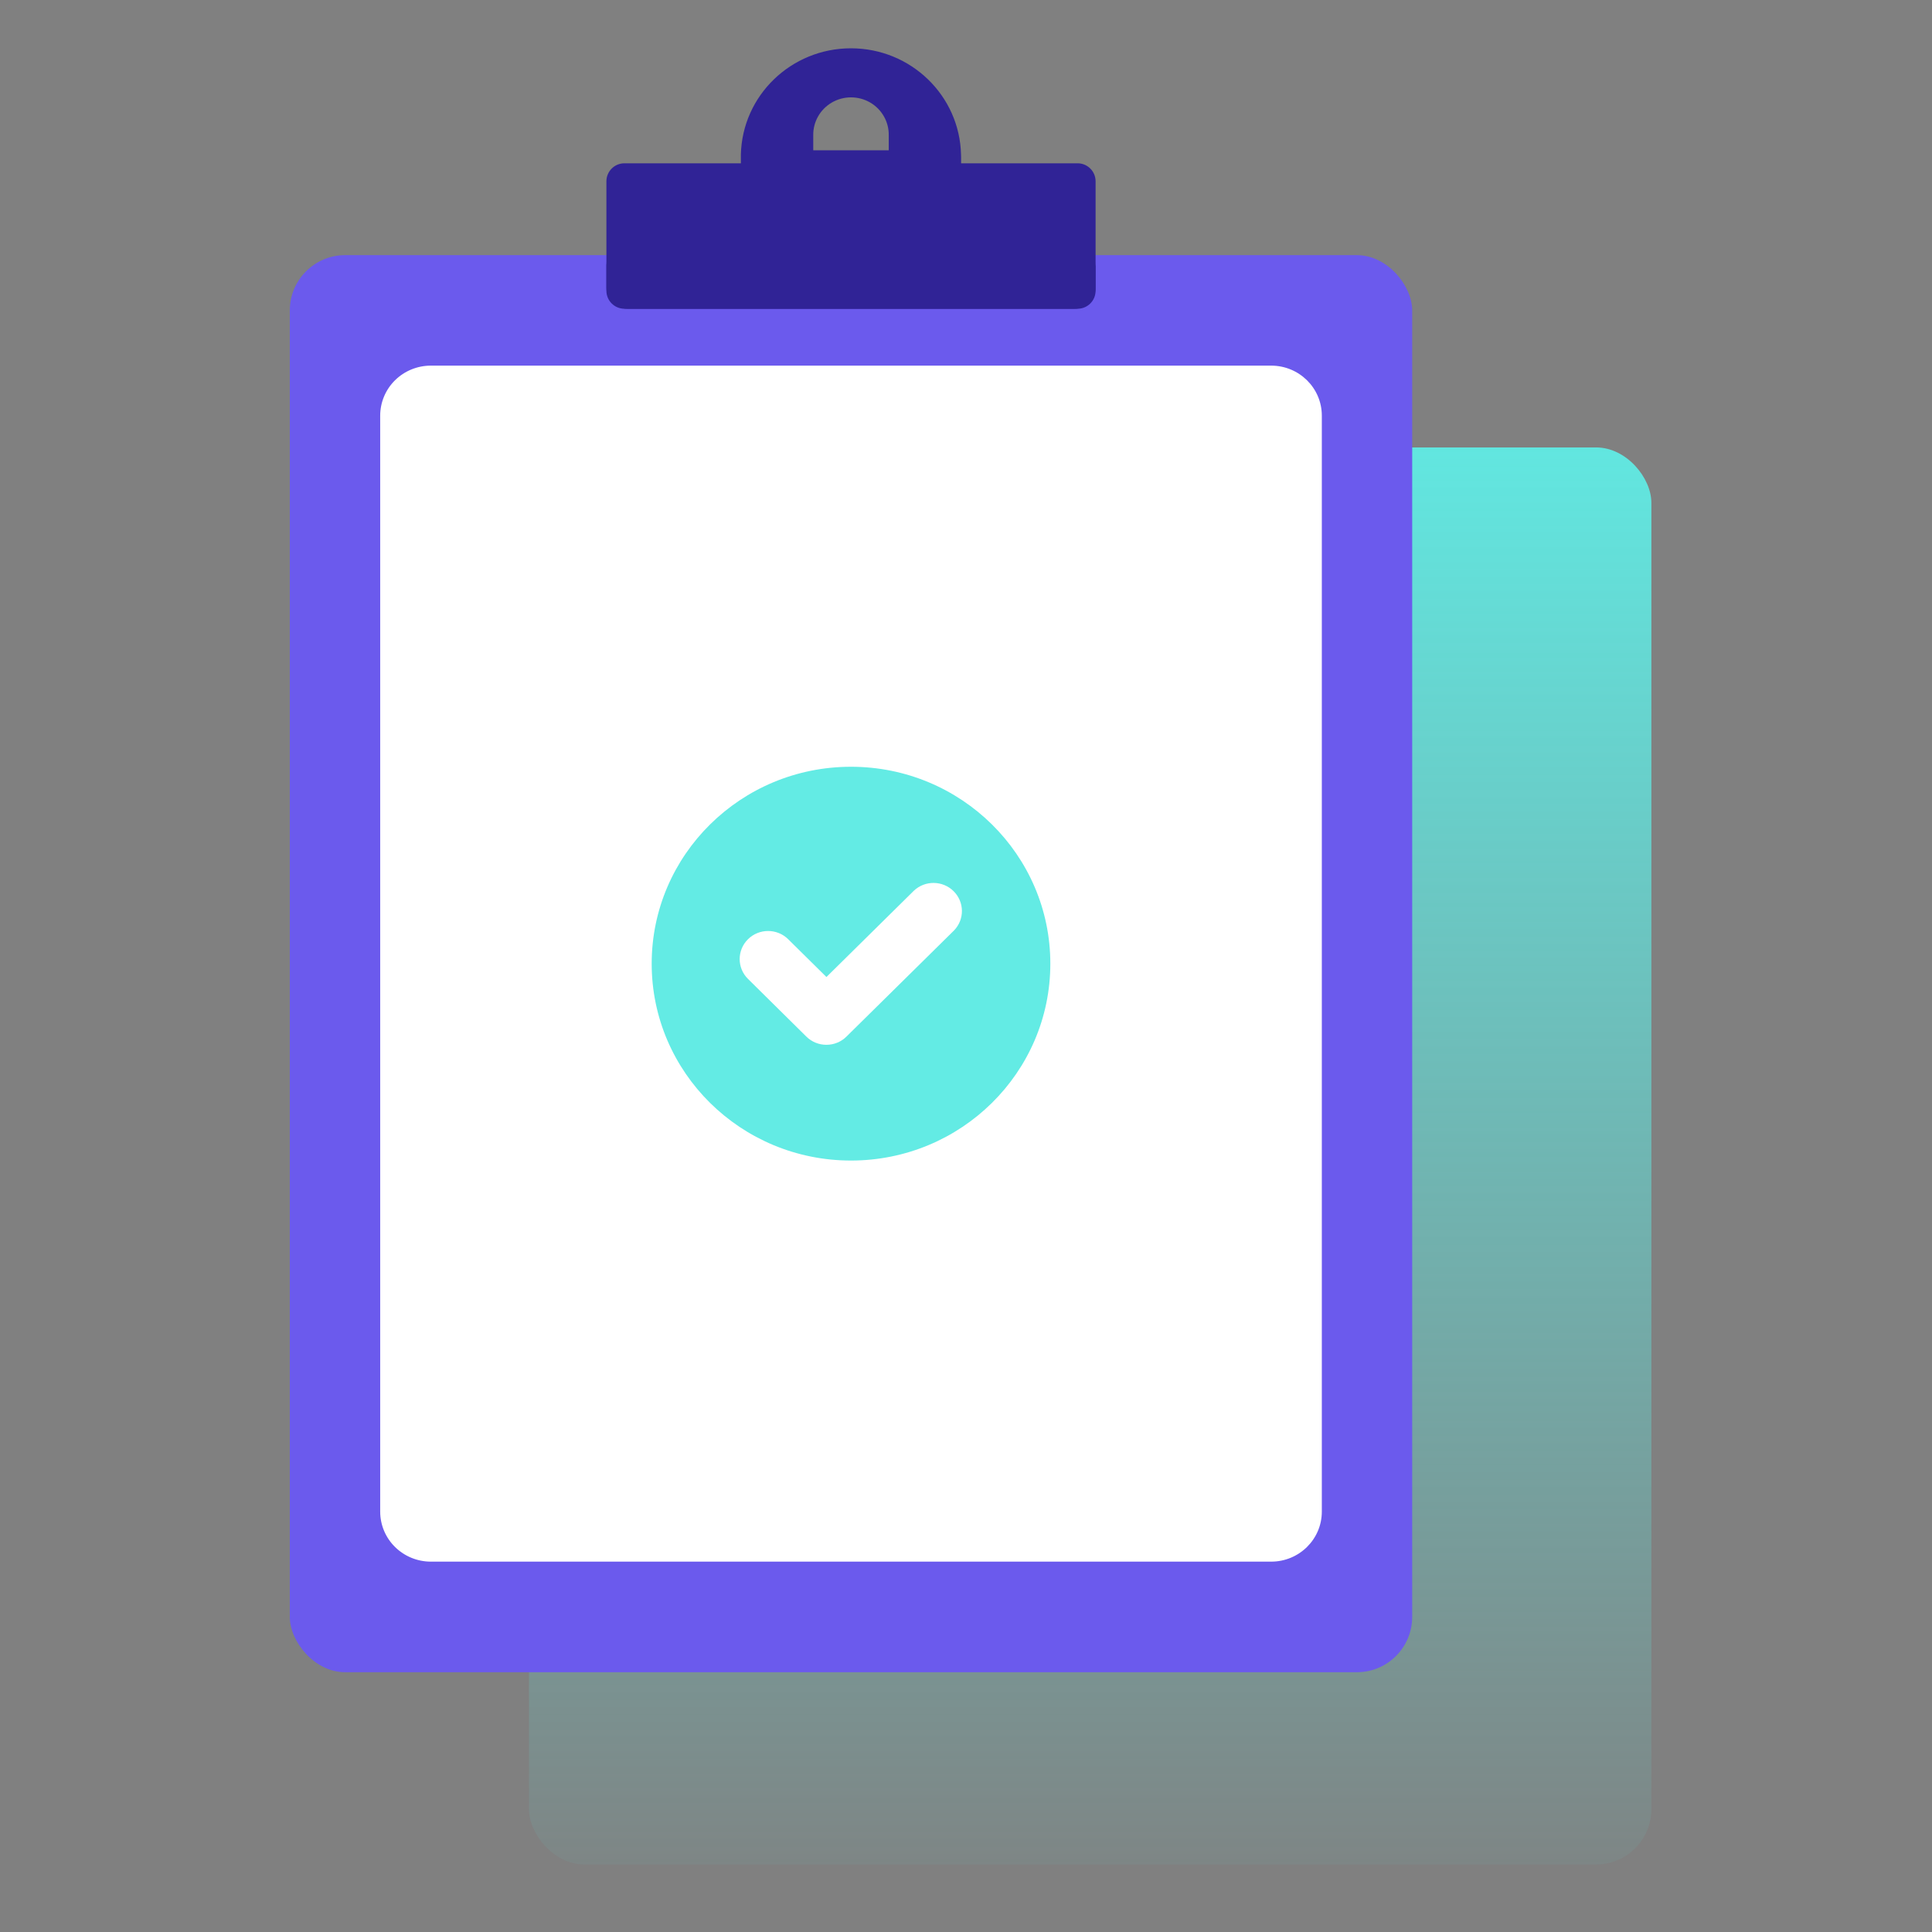 <svg width="80" height="80" viewBox="0 0 80 80" fill="none" xmlns="http://www.w3.org/2000/svg">
<rect x="0" y="0" width="80" height="80" fill="#808080" stroke="none"/>
<rect x="21.904" y="18.527" width="46.476" height="58.678" rx="2.291" fill="url(#paint0_linear)"/>
<rect x="12" y="10.565" width="46.476" height="58.678" rx="2.291" fill="#6B5AED"/>
<path d="M52.637 15.14H17.839C17.283 15.14 16.75 15.358 16.357 15.746C15.963 16.135 15.743 16.662 15.743 17.211V62.593C15.743 63.142 15.963 63.669 16.357 64.057C16.75 64.445 17.283 64.664 17.839 64.664H52.637C53.795 64.664 54.734 63.736 54.734 62.593V17.211C54.734 16.067 53.795 15.14 52.637 15.14Z" fill="white"/>
<path fill-rule="evenodd" clip-rule="evenodd" d="M35.236 2C37.714 2 39.738 3.955 39.794 6.403C39.797 6.436 39.797 6.469 39.797 6.504V8.29H30.678V6.504V6.403C30.734 3.955 32.758 2 35.236 2ZM34.447 4.244C33.958 4.528 33.663 5.051 33.675 5.61V6.223H36.801V5.61C36.813 5.051 36.518 4.528 36.03 4.244C35.541 3.961 34.935 3.961 34.447 4.244Z" fill="#302396"/>
<path d="M25.11 7.507C25.11 7.096 25.444 6.762 25.855 6.762H44.622C45.033 6.762 45.366 7.096 45.366 7.507V12.039C45.366 12.45 45.033 12.784 44.622 12.784H25.855C25.444 12.784 25.11 12.45 25.11 12.039V7.507Z" fill="#302396"/>
<path d="M44.487 11.708H25.989C25.504 11.707 25.11 11.319 25.11 10.839V11.917C25.11 12.397 25.504 12.786 25.989 12.787H44.487C44.973 12.786 45.366 12.397 45.366 11.917V10.836C45.367 11.067 45.275 11.289 45.11 11.452C44.945 11.616 44.721 11.708 44.487 11.708Z" fill="#302396"/>
<path d="M35.238 48.056C39.797 48.056 43.492 44.406 43.492 39.903C43.492 35.401 39.797 31.75 35.238 31.75C30.68 31.75 26.985 35.401 26.985 39.903C26.985 44.406 30.68 48.056 35.238 48.056Z" fill="#63EBE4"/>
<path d="M34.221 43.263C33.909 43.264 33.609 43.141 33.389 42.923L30.973 40.535C30.513 40.081 30.513 39.345 30.973 38.891C31.432 38.437 32.178 38.437 32.637 38.891L34.221 40.456L37.84 36.884C38.302 36.446 39.034 36.454 39.486 36.901C39.939 37.349 39.947 38.072 39.504 38.528L35.05 42.923C34.83 43.141 34.532 43.263 34.221 43.263Z" fill="white"/>
<defs>
<linearGradient id="paint0_linear" x1="75.533" y1="80.101" x2="75.533" y2="3.364" gradientUnits="userSpaceOnUse">
<stop stop-color="#5AFFF7" stop-opacity="0.01"/>
<stop offset="1" stop-color="#5AFFF7"/>
</linearGradient>
</defs>
</svg>
